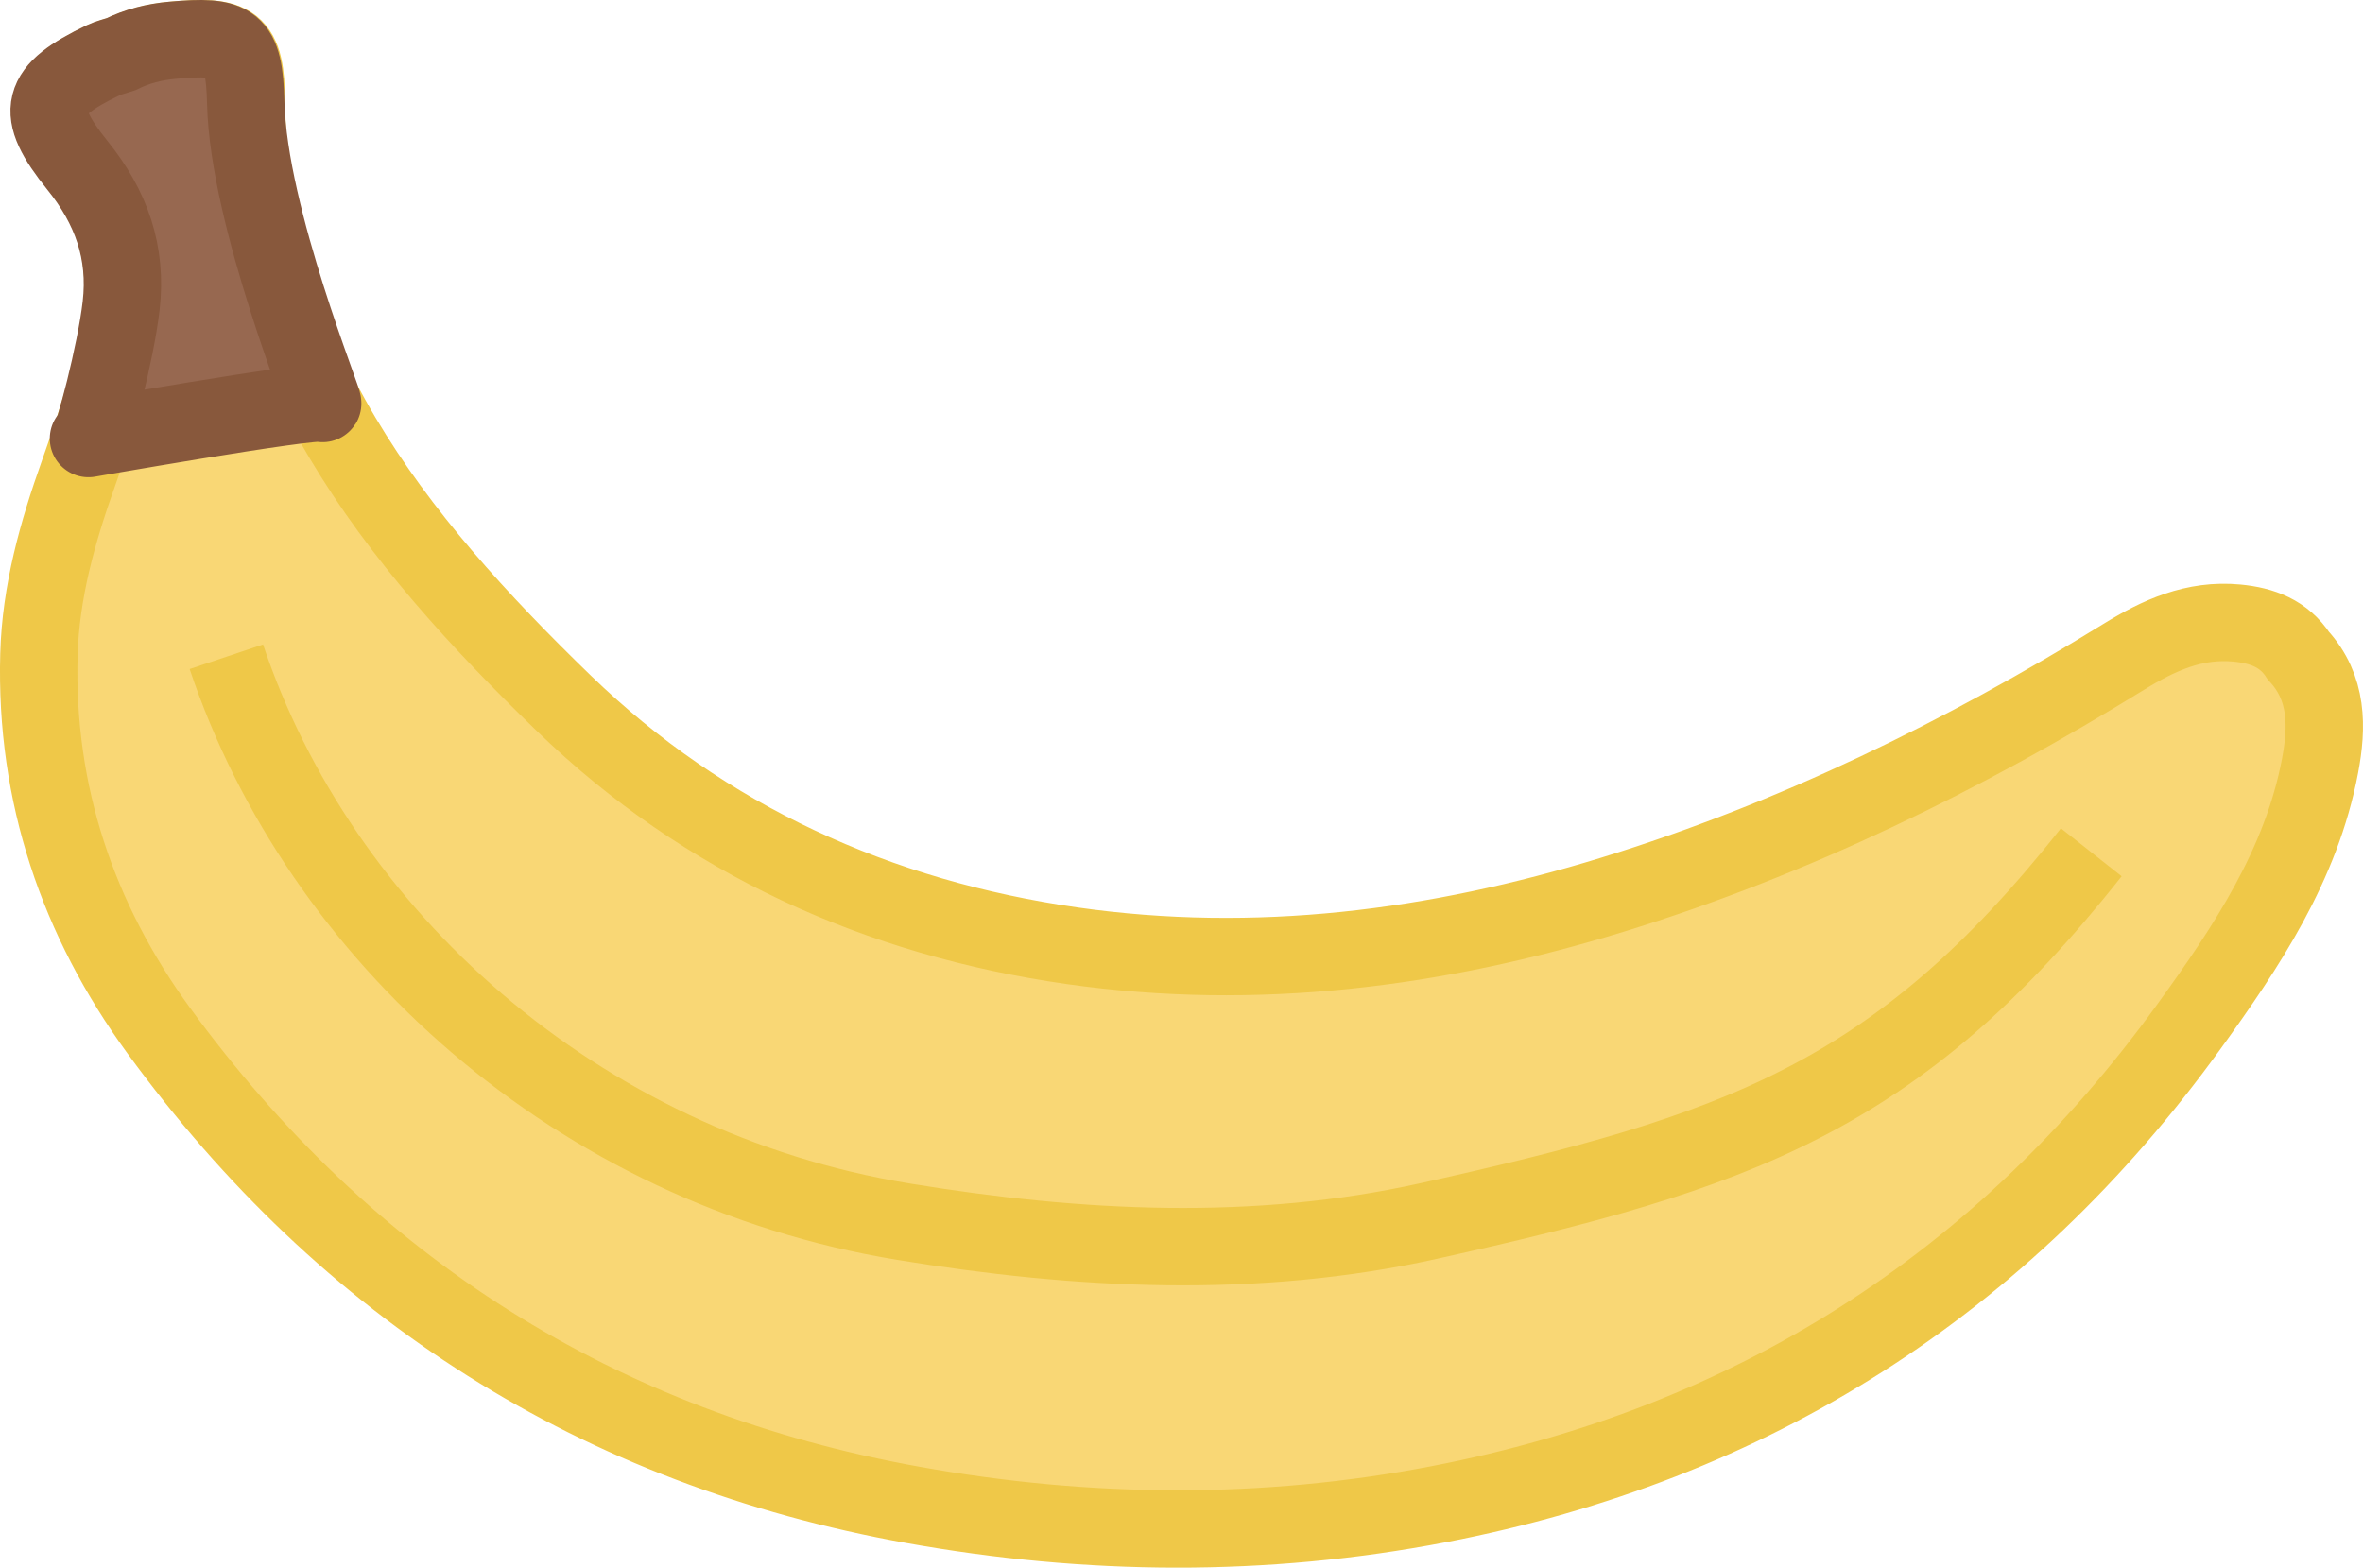 <svg xmlns="http://www.w3.org/2000/svg" viewBox="0 0 6440.17 4272.74"><defs><style>.cls-1{fill:#f9d775;}.cls-1,.cls-3{stroke:#efc848;}.cls-1,.cls-2,.cls-3{stroke-miterlimit:10;stroke-width:210.94px;}.cls-2{fill:#976850;stroke:#88583c;}.cls-3{fill:none;}</style></defs><g id="Livello_2" data-name="Livello 2"><g id="Livello_7" data-name="Livello 7"><path class="cls-1" d="M9583.41-1081.9c-39.56-60.53-98.41-82.44-167.71-89.1-115.67-11.11-213.09,33.36-307.77,91.7-439.16,270.75-899.54,496.53-1393.75,648.61-481,148-972,210.61-1472.41,139.32C5712.84-366.71,5240.11-580.28,4856.17-952c-462.95-448.27-859.63-939.61-865.21-1636.44-1.34-169.63-34.12-185.77-200.46-170.92-49.12,4.39-96,16.21-140.26,38.19-16.19,5.4-33.2,9.12-48.48,16.46-172.65,83.07-188.82,138.25-69.44,286.24,91.77,113.8,134.72,236.48,119,382.92-17,158.58-65.35,308-118.31,456.7-57.06,160.2-103,322.56-107.73,494.2C3414.81-705,3531.72-362,3751.94-60c512.27,702.38,1199.32,1138.78,2056.31,1292.7,476.15,85.5,956.92,89.79,1433.35-2.26C8092.69,1066,8776.71,631.82,9285-71.21c156.53-216.48,306.24-440.31,357.34-710.66C9662.34-887.78,9664.14-993.95,9583.41-1081.9Z" transform="translate(-3319.21 2869.16)"/><path class="cls-2" d="M4198.29-1769.42c11.13,8.85-201.82-505-209.35-819.06-4.07-169.59-34.12-185.77-200.46-170.92-49.12,4.39-96,16.21-140.26,38.19-16.2,5.4-33.2,9.12-48.48,16.46-172.66,83.07-188.82,138.25-69.45,286.24,91.78,113.8,135.91,236.61,119.06,382.92-14.89,129.32-76.15,359.44-85.19,361C3501.11-1663.48,4180.63-1783.46,4198.29-1769.42Z" transform="translate(-3319.21 2869.16)"/><path class="cls-3" d="M3936.09-1079.14c253.7,757.23,952.73,1393.43,1845.44,1539.77,477.39,78.26,959.73,103.31,1433.35-2.26C8051.08,272,8488.8,124.85,9018.79-546.21" transform="translate(-3319.21 2869.16)"/></g></g></svg>